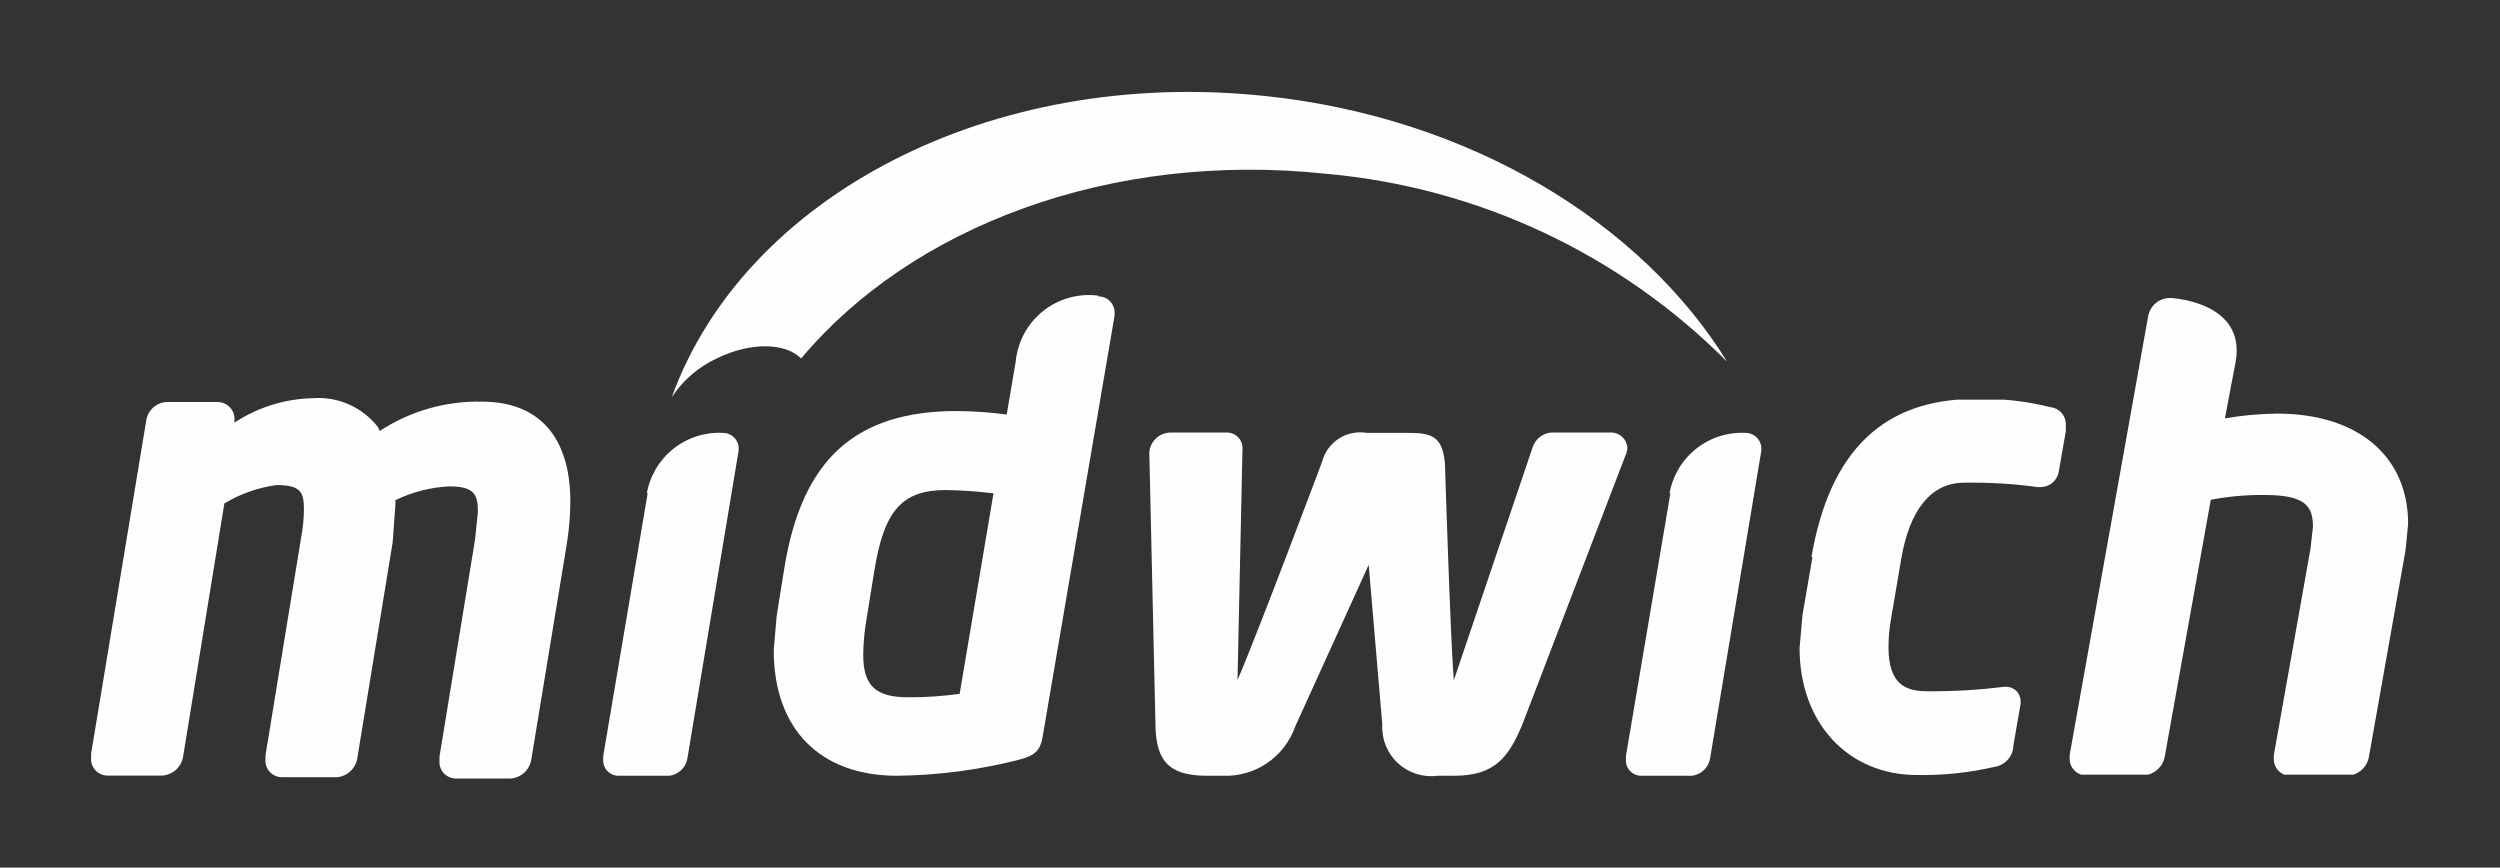 <svg xmlns="http://www.w3.org/2000/svg" xmlns:xlink="http://www.w3.org/1999/xlink" viewBox="0 0 136.06 47.22"><rect x="0" y="0" width="136.06" height="47.22" fill="#333333" stroke="none"/><defs><style>.cls-1,.cls-2{fill:none;}.cls-1{clip-rule:evenodd;}.cls-3{clip-path:url(#clip-path);}.cls-4{clip-path:url(#clip-path-2);}.cls-5{fill:#fefefe;}.cls-6{clip-path:url(#clip-path-3);}.cls-7{clip-path:url(#clip-path-5);}.cls-8{isolation:isolate;}.cls-9{clip-path:url(#clip-path-7);}.cls-10{clip-path:url(#clip-path-8);}.cls-11{clip-path:url(#clip-path-10);}.cls-12{clip-path:url(#clip-path-12);}.cls-13{clip-path:url(#clip-path-13);}.cls-14{clip-path:url(#clip-path-15);}.cls-15{clip-path:url(#clip-path-17);}.cls-16{clip-path:url(#clip-path-19);}.cls-17{clip-path:url(#clip-path-21);}.cls-18{clip-path:url(#clip-path-23);}.cls-19{clip-path:url(#clip-path-24);}</style><clipPath id="clip-path" transform="translate(-51 -333.54)"><path class="cls-1" d="M71.59,356.81a4.1,4.1,0,0,0-3.54-1.6,8.1,8.1,0,0,0-4.29,1.33v-.12a.92.92,0,0,0-.91-1h-2.8a1.18,1.18,0,0,0-1.09,1l-3,18.13v.2a.9.9,0,0,0,.87,1h3a1.23,1.23,0,0,0,1.13-1l2.25-13.81a7.45,7.45,0,0,1,2.84-1c1.26,0,1.49.34,1.49,1.28a8.41,8.41,0,0,1-.16,1.63l-1.93,11.79v.2a.9.9,0,0,0,.87,1h3a1.23,1.23,0,0,0,1.12-1l1.93-11.78.15-2.06s0-.12,0-.24a7.65,7.65,0,0,1,2.91-.75c1.36,0,1.58.41,1.58,1.39l-.16,1.53-1.93,11.78v.2a.9.9,0,0,0,.87,1h3a1.23,1.23,0,0,0,1.12-1l1.94-11.78a14.71,14.71,0,0,0,.19-2.29c0-3.51-1.7-5.44-4.8-5.44a9.74,9.74,0,0,0-5.58,1.6"/></clipPath><clipPath id="clip-path-2" transform="translate(-51 -333.54)"><rect class="cls-2" width="240" height="400"/></clipPath><clipPath id="clip-path-3" transform="translate(-51 -333.54)"><path class="cls-1" d="M135.41,357.08a1.17,1.17,0,0,0-1,.81l-4.29,12.68c-.19-2.47-.48-11.78-.48-11.78-.12-1.45-.67-1.69-1.94-1.69h-2.31a2.14,2.14,0,0,0-2.44,1.58s-3.56,9.49-4.6,11.87c.06-3,.27-12.54.27-12.54a.85.85,0,0,0-.85-.93h-3.06a1.17,1.17,0,0,0-1.16,1.08l.33,14.6c0,1.95.49,3,2.8,3h.89a4,4,0,0,0,3.92-2.68l4-8.8c.14,1.63.74,8.69.74,8.69a2.66,2.66,0,0,0,3,2.79h.89c2.25,0,3-1,3.77-2.89l5.6-14.61,0,.06.08-.35a.89.89,0,0,0-.93-.89Z"/></clipPath><clipPath id="clip-path-5" transform="translate(-51 -333.54)"><rect class="cls-2" x="148.94" y="355.29" width="14.54" height="20.47"/></clipPath><clipPath id="clip-path-7" transform="translate(-51 -333.54)"><rect class="cls-2" x="148" y="355" width="16" height="21"/></clipPath><clipPath id="clip-path-8" transform="translate(-51 -333.54)"><path class="cls-1" d="M149.64,363.87,149.1,367l-.16,1.81c0,4.07,2.63,6.91,6.4,6.91a17.47,17.47,0,0,0,4.24-.45,1.21,1.21,0,0,0,1-1.18l.39-2.25v-.14a.78.78,0,0,0-.82-.78h-.1a31.05,31.05,0,0,1-4.15.24c-1.1,0-2.12-.29-2.12-2.39a8.49,8.49,0,0,1,.15-1.62l.54-3.18c.46-2.72,1.65-4.16,3.43-4.16a26.11,26.11,0,0,1,4,.24h.14a1,1,0,0,0,1-.81l.39-2.23,0,.06,0-.43a.93.93,0,0,0-.84-.94,15.08,15.08,0,0,0-4.07-.45c-5,0-7.93,2.81-8.93,8.58"/></clipPath><clipPath id="clip-path-10" transform="translate(-51 -333.54)"><rect class="cls-2" x="163.64" y="349.76" width="18.42" height="25.94"/></clipPath><clipPath id="clip-path-12" transform="translate(-51 -333.54)"><rect class="cls-2" x="163" y="349" width="20" height="27"/></clipPath><clipPath id="clip-path-13" transform="translate(-51 -333.54)"><path class="cls-1" d="M169.05,349.76a1.2,1.2,0,0,0-1.14,1l-4.27,23.86v.19a.9.9,0,0,0,.91.93h3.09a1.25,1.25,0,0,0,1.17-1l2.51-14a14.6,14.6,0,0,1,2.94-.26c2.21,0,2.62.61,2.62,1.73l-.13,1.17-2,11.26v.19a.9.9,0,0,0,.91.93h3.09a1.25,1.25,0,0,0,1.17-1l2-11.28v0l.14-1.43c0-3.68-2.73-6-7.13-6a17.64,17.64,0,0,0-2.84.26c.15-.84.58-3.05.58-3.05.61-3.37-3.62-3.51-3.62-3.51"/></clipPath><clipPath id="clip-path-15" transform="translate(-51 -333.54)"><path class="cls-1" d="M86.25,360.38l-2.42,14.3v.19a.83.83,0,0,0,.81.89h2.78a1.14,1.14,0,0,0,1-1l2.78-16.7V358a.85.85,0,0,0-.84-.9,4,4,0,0,0-4.16,3.3"/></clipPath><clipPath id="clip-path-17" transform="translate(-51 -333.54)"><path class="cls-1" d="M141.91,360.38l-2.42,14.3v.19a.83.83,0,0,0,.81.89h2.78a1.14,1.14,0,0,0,1-1l2.78-16.7V358a.86.86,0,0,0-.85-.9,4,4,0,0,0-4.15,3.3"/></clipPath><clipPath id="clip-path-19" transform="translate(-51 -333.54)"><path class="cls-1" d="M110.77,349.63a4,4,0,0,0-4.49,3.58s-.28,1.68-.49,2.89a22.09,22.09,0,0,0-2.71-.19c-5.55,0-8.45,2.65-9.4,8.59l-.41,2.55-.16,1.87c0,4.29,2.51,6.84,6.72,6.84a28.14,28.14,0,0,0,6.62-.87c.85-.22,1.15-.49,1.28-1.17,0,0,3.93-23,3.93-23v-.13a.88.88,0,0,0-.89-.92m-7.54,21.63a19.71,19.71,0,0,1-2.79.19c-1.79,0-2.46-.63-2.46-2.32a12.41,12.41,0,0,1,.19-2l.41-2.54c.53-3.31,1.51-4.42,3.9-4.42a24.2,24.2,0,0,1,2.59.18c-.12.69-1.76,10.42-1.84,10.9"/></clipPath><clipPath id="clip-path-21" transform="translate(-51 -333.54)"><rect class="cls-2" x="87.56" y="338.54" width="57.41" height="16.62"/></clipPath><clipPath id="clip-path-23" transform="translate(-51 -333.54)"><rect class="cls-2" x="87" y="338" width="58" height="18"/></clipPath><clipPath id="clip-path-24" transform="translate(-51 -333.54)"><path class="cls-1" d="M119.89,338.77c-15-1.61-28.39,5.5-32.33,16.39A5.89,5.89,0,0,1,90,353.05c1.83-.9,3.74-.87,4.6,0,6-7.16,16.8-11.31,28.6-10.05A35.18,35.18,0,0,1,145,353.23c-4.67-7.56-13.94-13.27-25.09-14.46"/></clipPath></defs><title>logoM</title><g id="Layer_2" data-name="Layer 2"><g id="Layer_1-2" data-name="Layer 1"><g class="cls-3"><g class="cls-4"><rect class="cls-5" y="16.67" width="35.97" height="30.55"/></g></g><g class="cls-6"><g class="cls-4"><rect class="cls-5" x="57.51" y="18.54" width="35.97" height="28.68"/></g></g><g class="cls-7"><g class="cls-4"><g class="cls-8"><g class="cls-9"><g class="cls-10"><g class="cls-9"><rect class="cls-5" x="92.94" y="16.75" width="24.54" height="30.47"/></g></g></g></g></g></g><g class="cls-11"><g class="cls-4"><g class="cls-8"><g class="cls-12"><g class="cls-13"><g class="cls-12"><rect class="cls-5" x="107.64" y="11.22" width="28.42" height="35.94"/></g></g></g></g></g></g><g class="cls-14"><g class="cls-4"><rect class="cls-5" x="27.83" y="18.54" width="17.42" height="28.68"/></g></g><g class="cls-15"><g class="cls-4"><rect class="cls-5" x="83.49" y="18.54" width="17.42" height="28.68"/></g></g><g class="cls-16"><g class="cls-4"><rect class="cls-5" x="37.11" y="11.07" width="28.55" height="36.15"/></g></g><g class="cls-17"><g class="cls-4"><g class="cls-8"><g class="cls-18"><g class="cls-19"><g class="cls-18"><rect class="cls-5" x="31.56" width="67.41" height="26.62"/></g></g></g></g></g></g></g></g></svg>